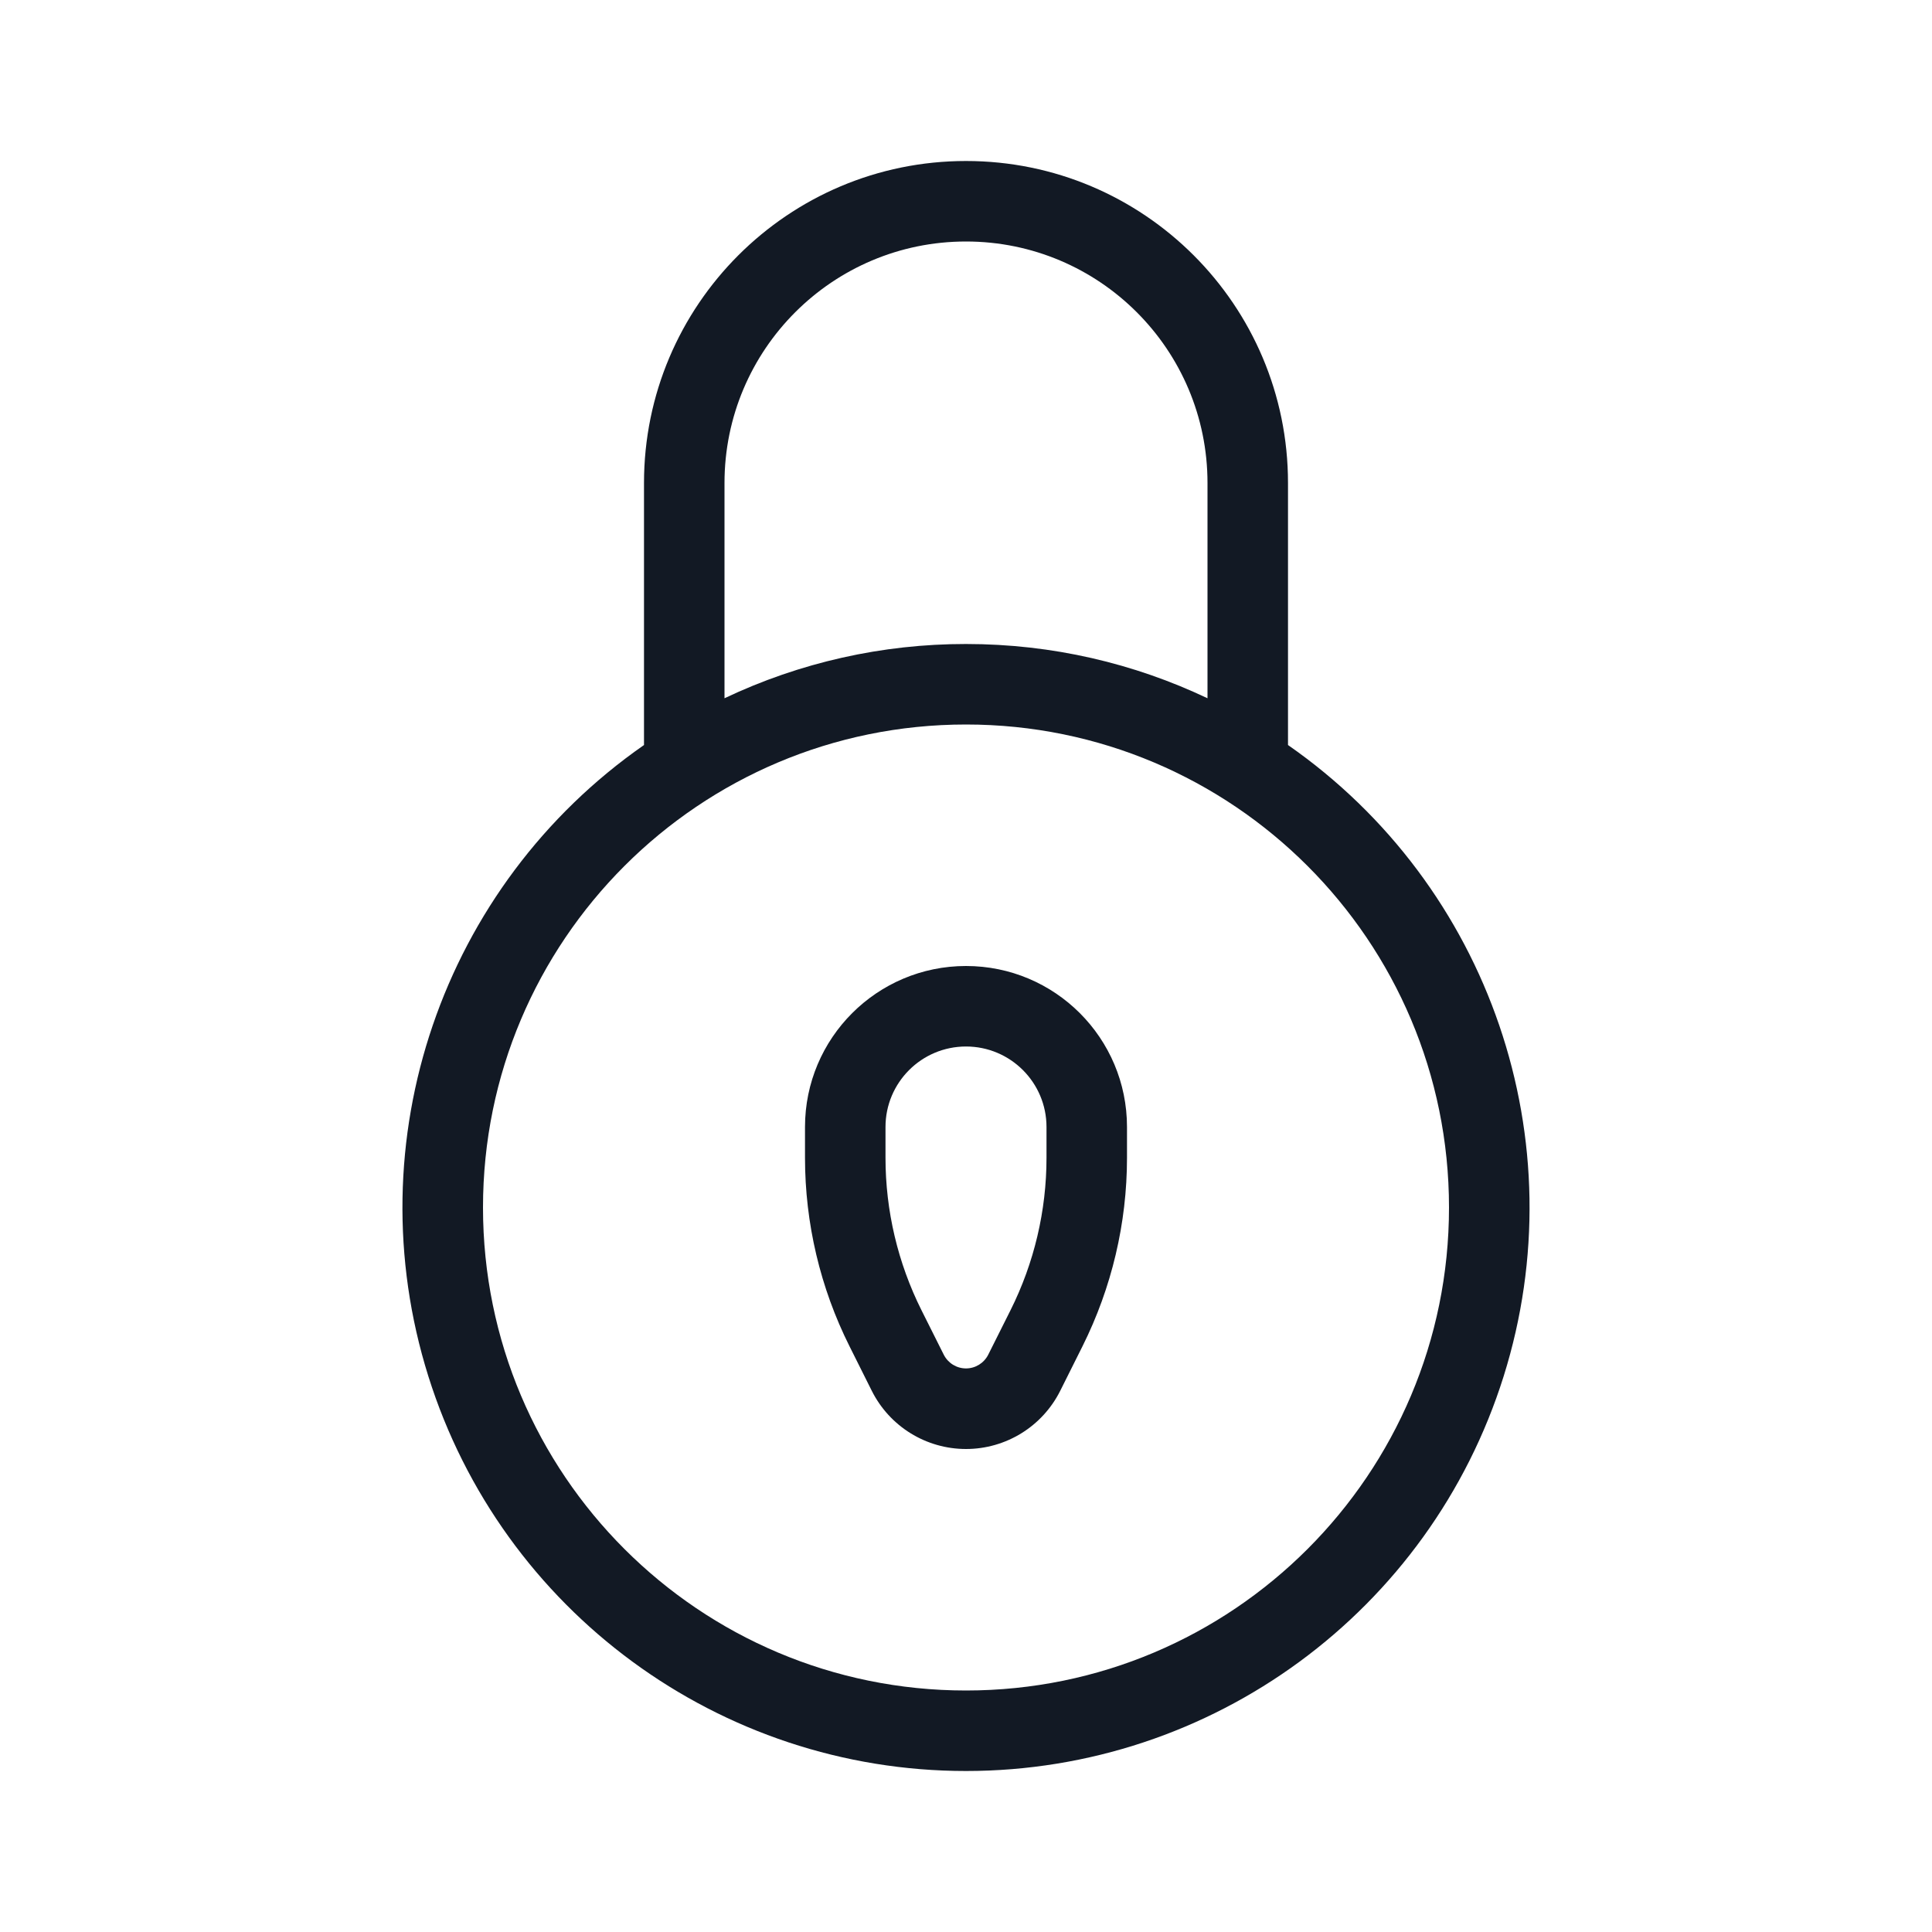 <svg width="24" height="24" viewBox="0 0 24 24" fill="none" xmlns="http://www.w3.org/2000/svg">
<g id="1. Icons / Line /  lock-alt">
<path id="lock-alt" fill-rule="evenodd" clip-rule="evenodd" d="M8 9.255V6C8 3.791 9.791 2 12 2C14.209 2 16 3.791 16 6V9.255C18.51 11.003 19.595 14.178 18.679 17.096C17.763 20.014 15.059 22 12 22C8.942 22 6.237 20.014 5.321 17.096C4.405 14.178 5.49 11.003 8 9.255ZM15 8.674V6C15 4.343 13.657 3 12 3C10.343 3 9 4.343 9 6V8.674C9.937 8.229 10.962 7.999 12 8C13.074 8 14.09 8.242 15 8.674ZM12 21C15.314 21 18 18.314 18 15C18 11.686 15.314 9 12 9C8.686 9 6 11.686 6 15C6 18.314 8.686 21 12 21ZM11 14V14.382C11 15.04 11.153 15.688 11.447 16.276L11.724 16.829C11.777 16.933 11.883 16.999 12 16.999C12.117 16.999 12.223 16.933 12.276 16.829L12.553 16.276C12.847 15.688 13 15.04 13 14.382V14C13 13.448 12.552 13 12 13C11.448 13 11 13.448 11 14ZM10 14C10 12.895 10.896 12 12 12C13.105 12 14 12.895 14 14V14.382C14 15.195 13.81 15.997 13.447 16.724L13.171 17.276C12.949 17.72 12.496 18 12 18C11.504 18 11.051 17.72 10.829 17.276L10.553 16.724C10.189 15.997 10 15.195 10 14.382V14Z" fill="#121924"/>
</g>
</svg>
